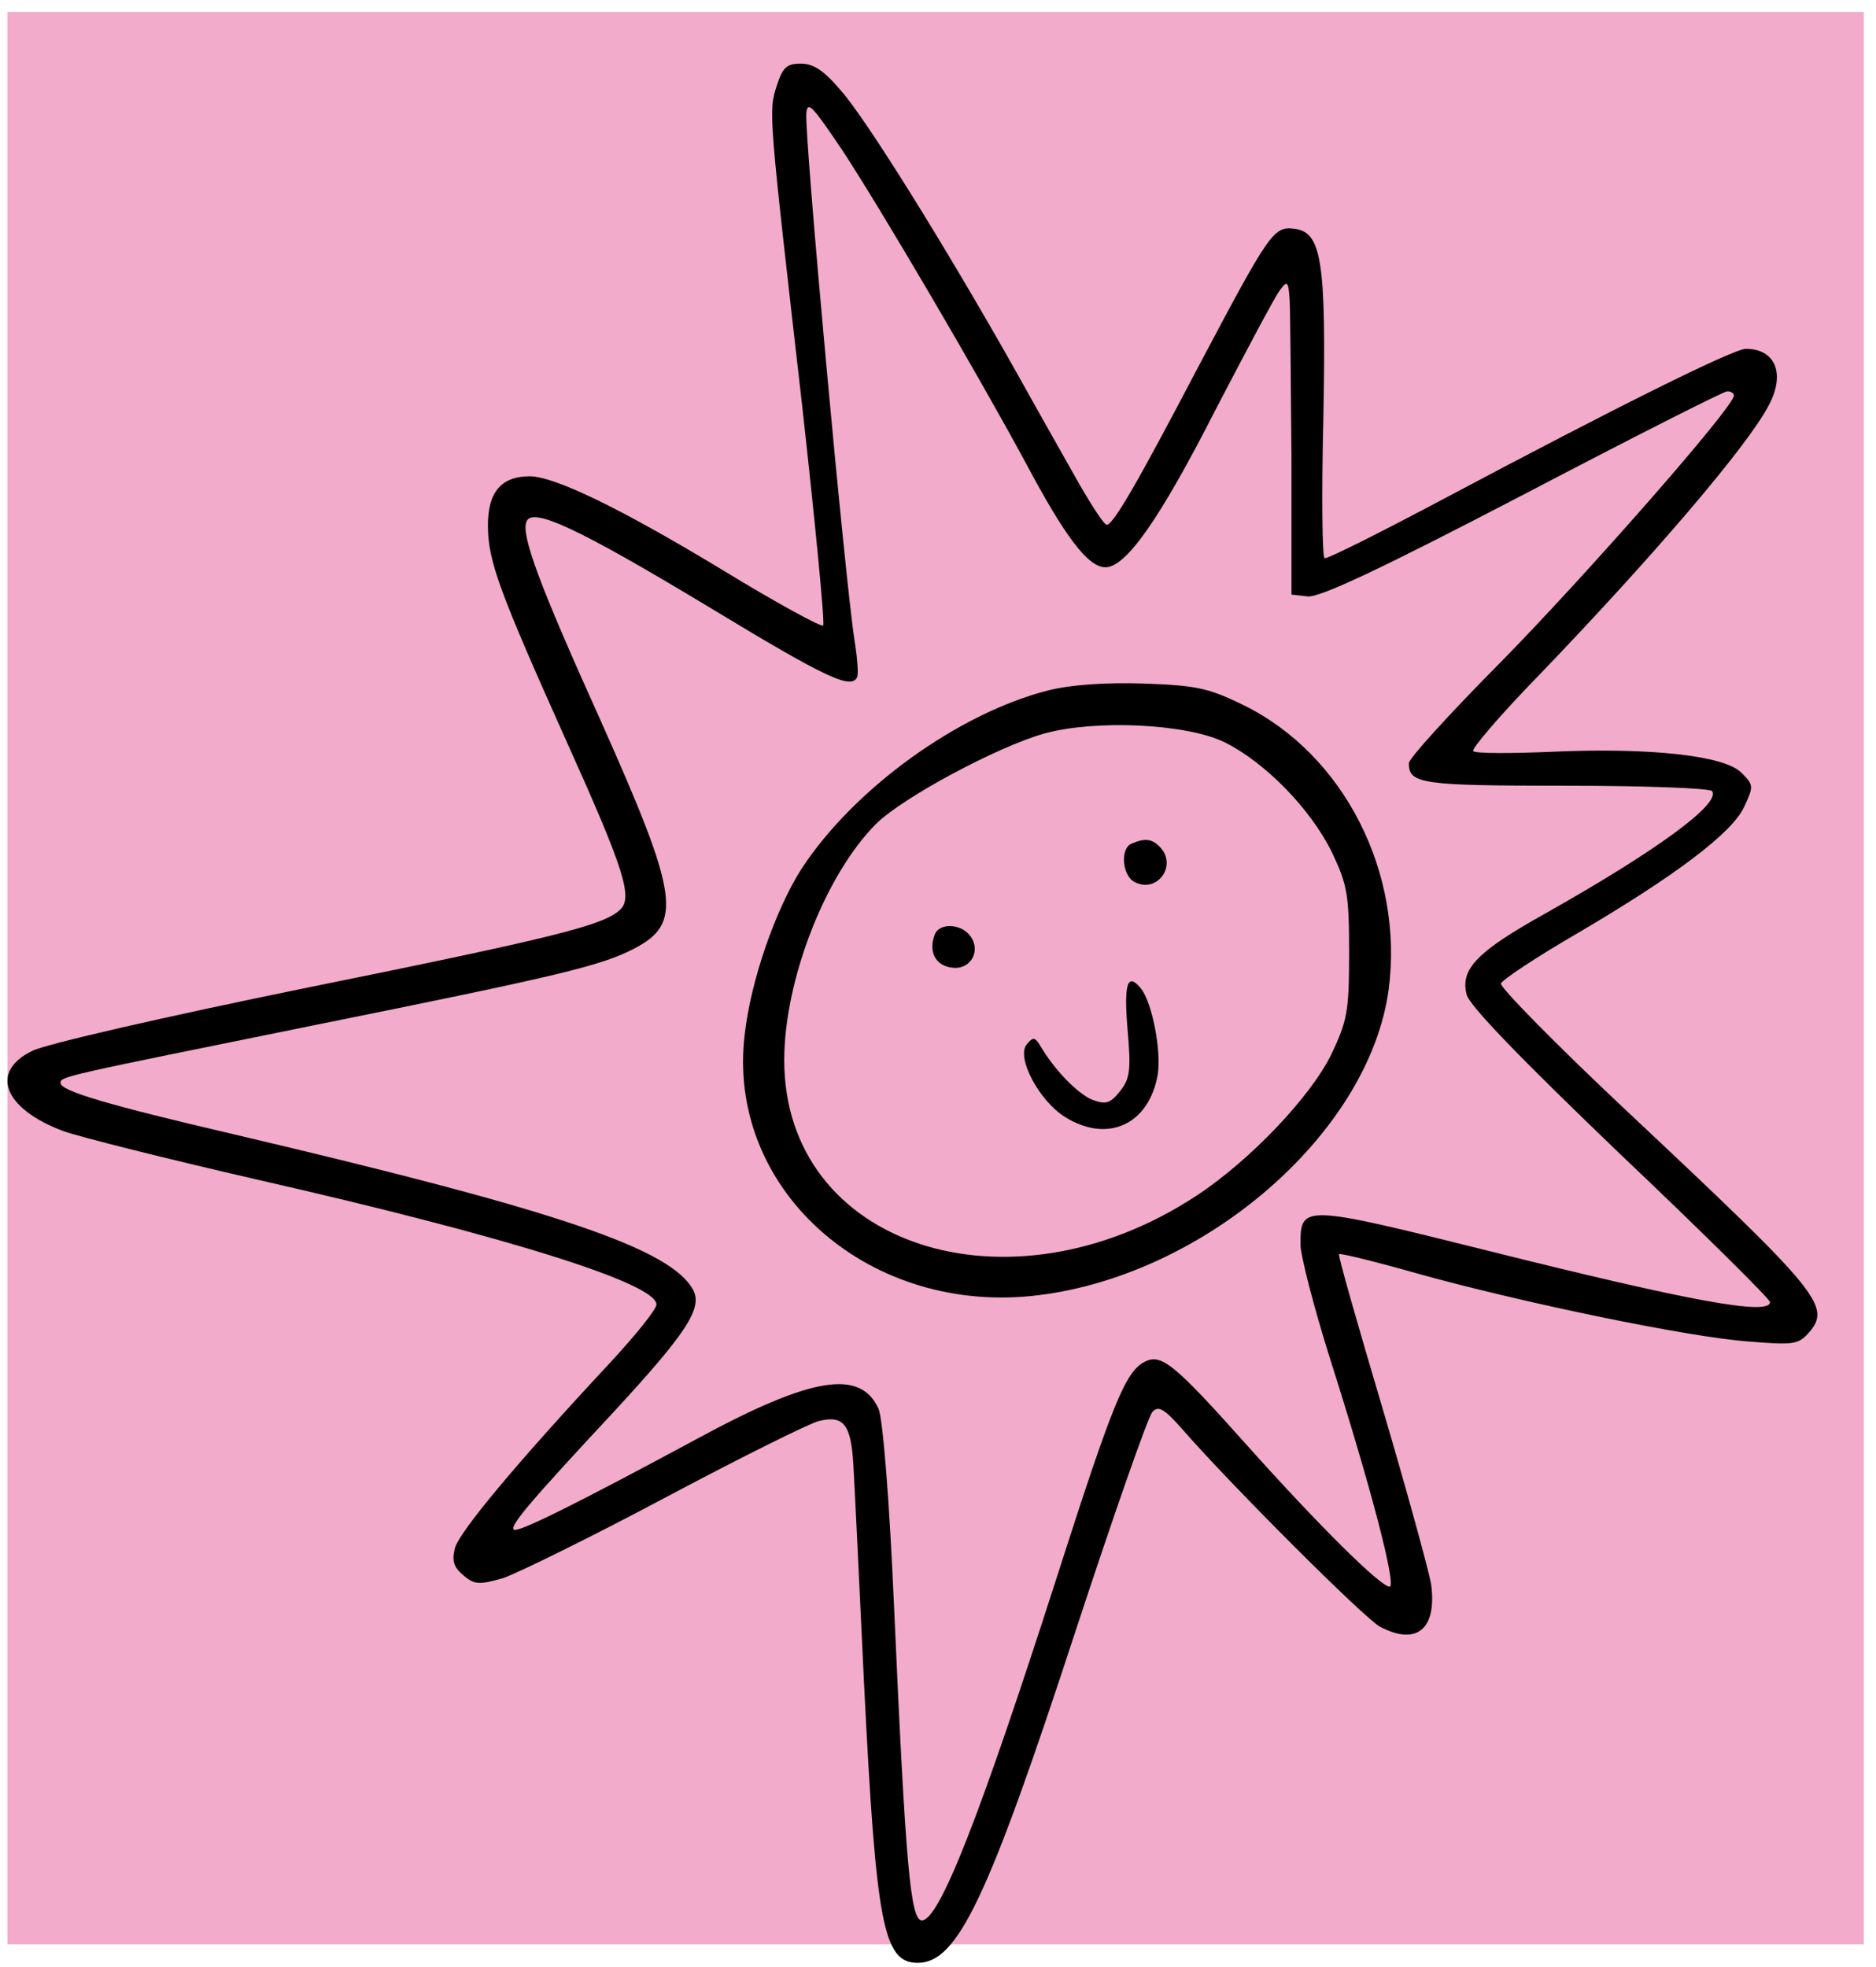 <svg width="145" height="152" fill="none" xmlns="http://www.w3.org/2000/svg"><path fill="#F3ABCB" d="M.576.92h143.482v149.353H.576z"/><g filter="url(#filter0_d_281_39)"><path d="M60.043 2.609c-.651 2.016-.651 1.97 1.954 24.713 1.024 9.19 1.768 16.881 1.629 17.022-.14.14-3.676-1.782-7.816-4.314-7.91-4.783-12.887-7.175-14.841-7.222-2.233 0-3.257 1.22-3.257 3.798 0 2.72.838 5.018 6.141 16.835 4.373 9.707 5.071 11.911 4.094 12.85-1.256 1.218-5.024 2.156-24.47 6.095-10.561 2.157-20.005 4.314-20.982 4.83-3.304 1.595-2.233 4.455 2.372 6.19 1.303.47 8.049 2.157 14.98 3.752 19.168 4.36 30.892 8.018 30.892 9.66 0 .375-1.628 2.391-3.629 4.548-7.211 7.738-11.63 13.037-11.956 14.303-.233.985-.093 1.454.697 2.11.838.703 1.21.703 3.025.188 1.116-.376 6.838-3.189 12.654-6.284 5.815-3.095 11.119-5.721 11.77-5.862 1.907-.469 2.466.282 2.652 3.283.093 1.5.465 9.191.837 17.116.93 18.57 1.489 21.477 4.14 21.477 3.071 0 5.397-4.83 12.236-25.744 2.931-8.91 5.583-16.507 5.909-16.835.465-.516.93-.235 2.372 1.407 3.722 4.267 14.004 14.537 15.213 15.193 2.838 1.501 4.42.188 3.955-3.282-.186-1.079-1.861-7.175-3.769-13.646-1.907-6.425-3.442-11.77-3.349-11.865.093-.093 2.931.61 6.234 1.548 7.955 2.204 20.795 4.877 25.448 5.205 3.396.282 3.815.235 4.605-.656 1.815-2.064.931-3.095-14.049-17.163-5.444-5.112-9.817-9.567-9.724-9.848.093-.281 2.699-2.016 5.769-3.798 7.676-4.502 12.096-7.831 13.026-9.848.745-1.594.745-1.688-.186-2.626-1.302-1.36-7.118-1.97-14.608-1.641-3.21.14-6.001.14-6.141-.047-.186-.14 2.14-2.86 5.164-5.956 8.7-9.05 16.051-17.631 17.679-20.773 1.303-2.439.512-4.361-1.768-4.361-.977 0-10.188 4.595-22.982 11.395-5.118 2.72-9.398 4.877-9.584 4.783-.186-.094-.233-5.018-.093-10.88.233-12.192-.14-14.349-2.28-14.583-1.581-.188-1.907.328-7.397 10.691-4.698 8.957-6.56 12.193-7.071 12.193-.186 0-1.117-1.407-2.14-3.19-.977-1.734-3.21-5.673-4.932-8.768C73.023 14.942 66.93 5.188 65.021 3.03 63.672 1.436 62.881.92 61.904.92c-1.116 0-1.395.281-1.86 1.688zm5.071 5.017c2.931 4.455 10.421 17.21 14.143 24.104 3.07 5.768 4.839 8.112 6.188 8.112 1.582 0 4.187-3.704 8.467-12.098 2.42-4.643 4.652-8.863 5.024-9.332.559-.75.652-.703.745.797.046.891.093 6.378.14 12.192v10.551l1.255.141c.931.094 5.537-2.063 16.609-7.831 8.421-4.408 15.539-8.019 15.818-8.019.279 0 .512.14.512.328 0 .891-11.631 14.115-18.051 20.633-3.908 3.94-7.072 7.41-7.072 7.785 0 1.594.977 1.735 12.143 1.735 6.094 0 11.165.187 11.305.422.651.985-4.28 4.595-12.934 9.472-5.21 2.908-6.559 4.268-6.048 6.237.187.844 4.141 4.924 11.864 12.333 6.373 6.05 11.584 11.208 11.584 11.442 0 1.079-6.281-.094-21.494-3.892-14.654-3.658-14.794-3.658-14.794-.563 0 .844 1.024 4.83 2.28 8.816 3.21 10.082 5.164 17.632 4.606 17.632-.698 0-5.397-4.642-10.98-10.879-5.769-6.471-6.7-7.175-8.002-6.471-1.442.797-2.419 3.141-6.746 16.647-5.908 18.382-9.072 26.494-10.42 26.494-.885 0-1.257-4.173-2.14-23.962-.373-8.675-.885-14.818-1.21-15.569-1.396-3.095-5.164-2.485-13.91 2.251-9.398 5.065-14.004 7.362-14.283 7.081-.326-.281 1.21-2.11 7.723-9.097 5.629-6.096 6.885-8.019 6.14-9.426-1.72-3.188-10.467-6.143-35.403-12.004C8.31 81.39 4.68 80.31 4.68 79.701c0-.516.14-.516 19.54-4.455 19.074-3.846 22.191-4.596 24.75-5.909 3.815-1.97 3.536-4.033-2.559-17.679-4.745-10.504-6.14-14.302-5.722-15.334.419-1.172 3.954.47 14.143 6.612 8.979 5.44 10.886 6.33 11.398 5.44.14-.188.046-1.5-.186-2.908-.745-4.83-3.862-38.78-3.722-40.703.093-.985.419-.657 2.791 2.86z" fill="#000"/></g><g filter="url(#filter1_d_281_39)"><path d="M81.038 49.352c-6.966 1.766-15.03 7.587-19.086 13.79-2.004 3.15-3.913 8.589-4.39 12.788-1.432 11.786 9.21 21.52 22.14 20.232 13.122-1.336 26.101-12.454 27.628-23.668 1.193-9.018-3.436-18.18-11.213-21.997-2.72-1.336-3.675-1.527-7.73-1.67-2.959-.095-5.63.096-7.349.525zm13.6 4.008c3.101 1.527 6.632 5.106 8.302 8.494 1.193 2.529 1.336 3.244 1.336 7.778 0 4.58-.143 5.248-1.384 7.873-1.622 3.292-6.298 8.207-10.45 10.927-14.553 9.543-31.826 3.817-31.826-10.498 0-6.203 3.197-14.362 7.11-18.275 2.099-2.052 9.304-5.917 12.978-6.967 3.96-1.097 11.023-.763 13.934.668z" fill="#000"/></g><path d="M87.48 65.195c-.907.334-.764 2.433.19 2.958 1.766.954 3.388-1.288 1.957-2.72-.62-.62-1.146-.668-2.148-.238zm-15.222 7.014c-.525 1.336.048 2.433 1.336 2.577 1.48.19 2.29-1.384 1.336-2.53-.763-.906-2.338-.906-2.672-.047zm14.888 7.3c.286 3.197.19 3.865-.573 4.819-.763.954-1.097 1.05-2.147.668-1.145-.477-2.91-2.29-4.008-4.151-.43-.716-.573-.716-1.05-.143-.859 1.002.955 4.39 2.959 5.63 3.292 2.052 6.489.573 7.157-3.292.286-1.861-.43-5.535-1.288-6.633-1.05-1.288-1.336-.43-1.05 3.102z" fill="#000"/><defs><filter id="filter0_d_281_39" x=".576" y=".921" width="139.893" height="150.776" filterUnits="userSpaceOnUse" color-interpolation-filters="sRGB"><feFlood flood-opacity="0" result="BackgroundImageFix"/><feColorMatrix in="SourceAlpha" values="0 0 0 0 0 0 0 0 0 0 0 0 0 0 0 0 0 0 127 0" result="hardAlpha"/><feOffset dy="4"/><feComposite in2="hardAlpha" operator="out"/><feColorMatrix values="0 0 0 0 0 0 0 0 0 0 0 0 0 0 0 0 0 0 0.25 0"/><feBlend in2="BackgroundImageFix" result="effect1_dropShadow_281_39"/><feBlend in="SourceGraphic" in2="effect1_dropShadow_281_39" result="shape"/></filter><filter id="filter1_d_281_39" x="57.432" y="48.803" width="50.084" height="51.474" filterUnits="userSpaceOnUse" color-interpolation-filters="sRGB"><feFlood flood-opacity="0" result="BackgroundImageFix"/><feColorMatrix in="SourceAlpha" values="0 0 0 0 0 0 0 0 0 0 0 0 0 0 0 0 0 0 127 0" result="hardAlpha"/><feOffset dy="4"/><feComposite in2="hardAlpha" operator="out"/><feColorMatrix values="0 0 0 0 0 0 0 0 0 0 0 0 0 0 0 0 0 0 0.25 0"/><feBlend in2="BackgroundImageFix" result="effect1_dropShadow_281_39"/><feBlend in="SourceGraphic" in2="effect1_dropShadow_281_39" result="shape"/></filter></defs></svg>